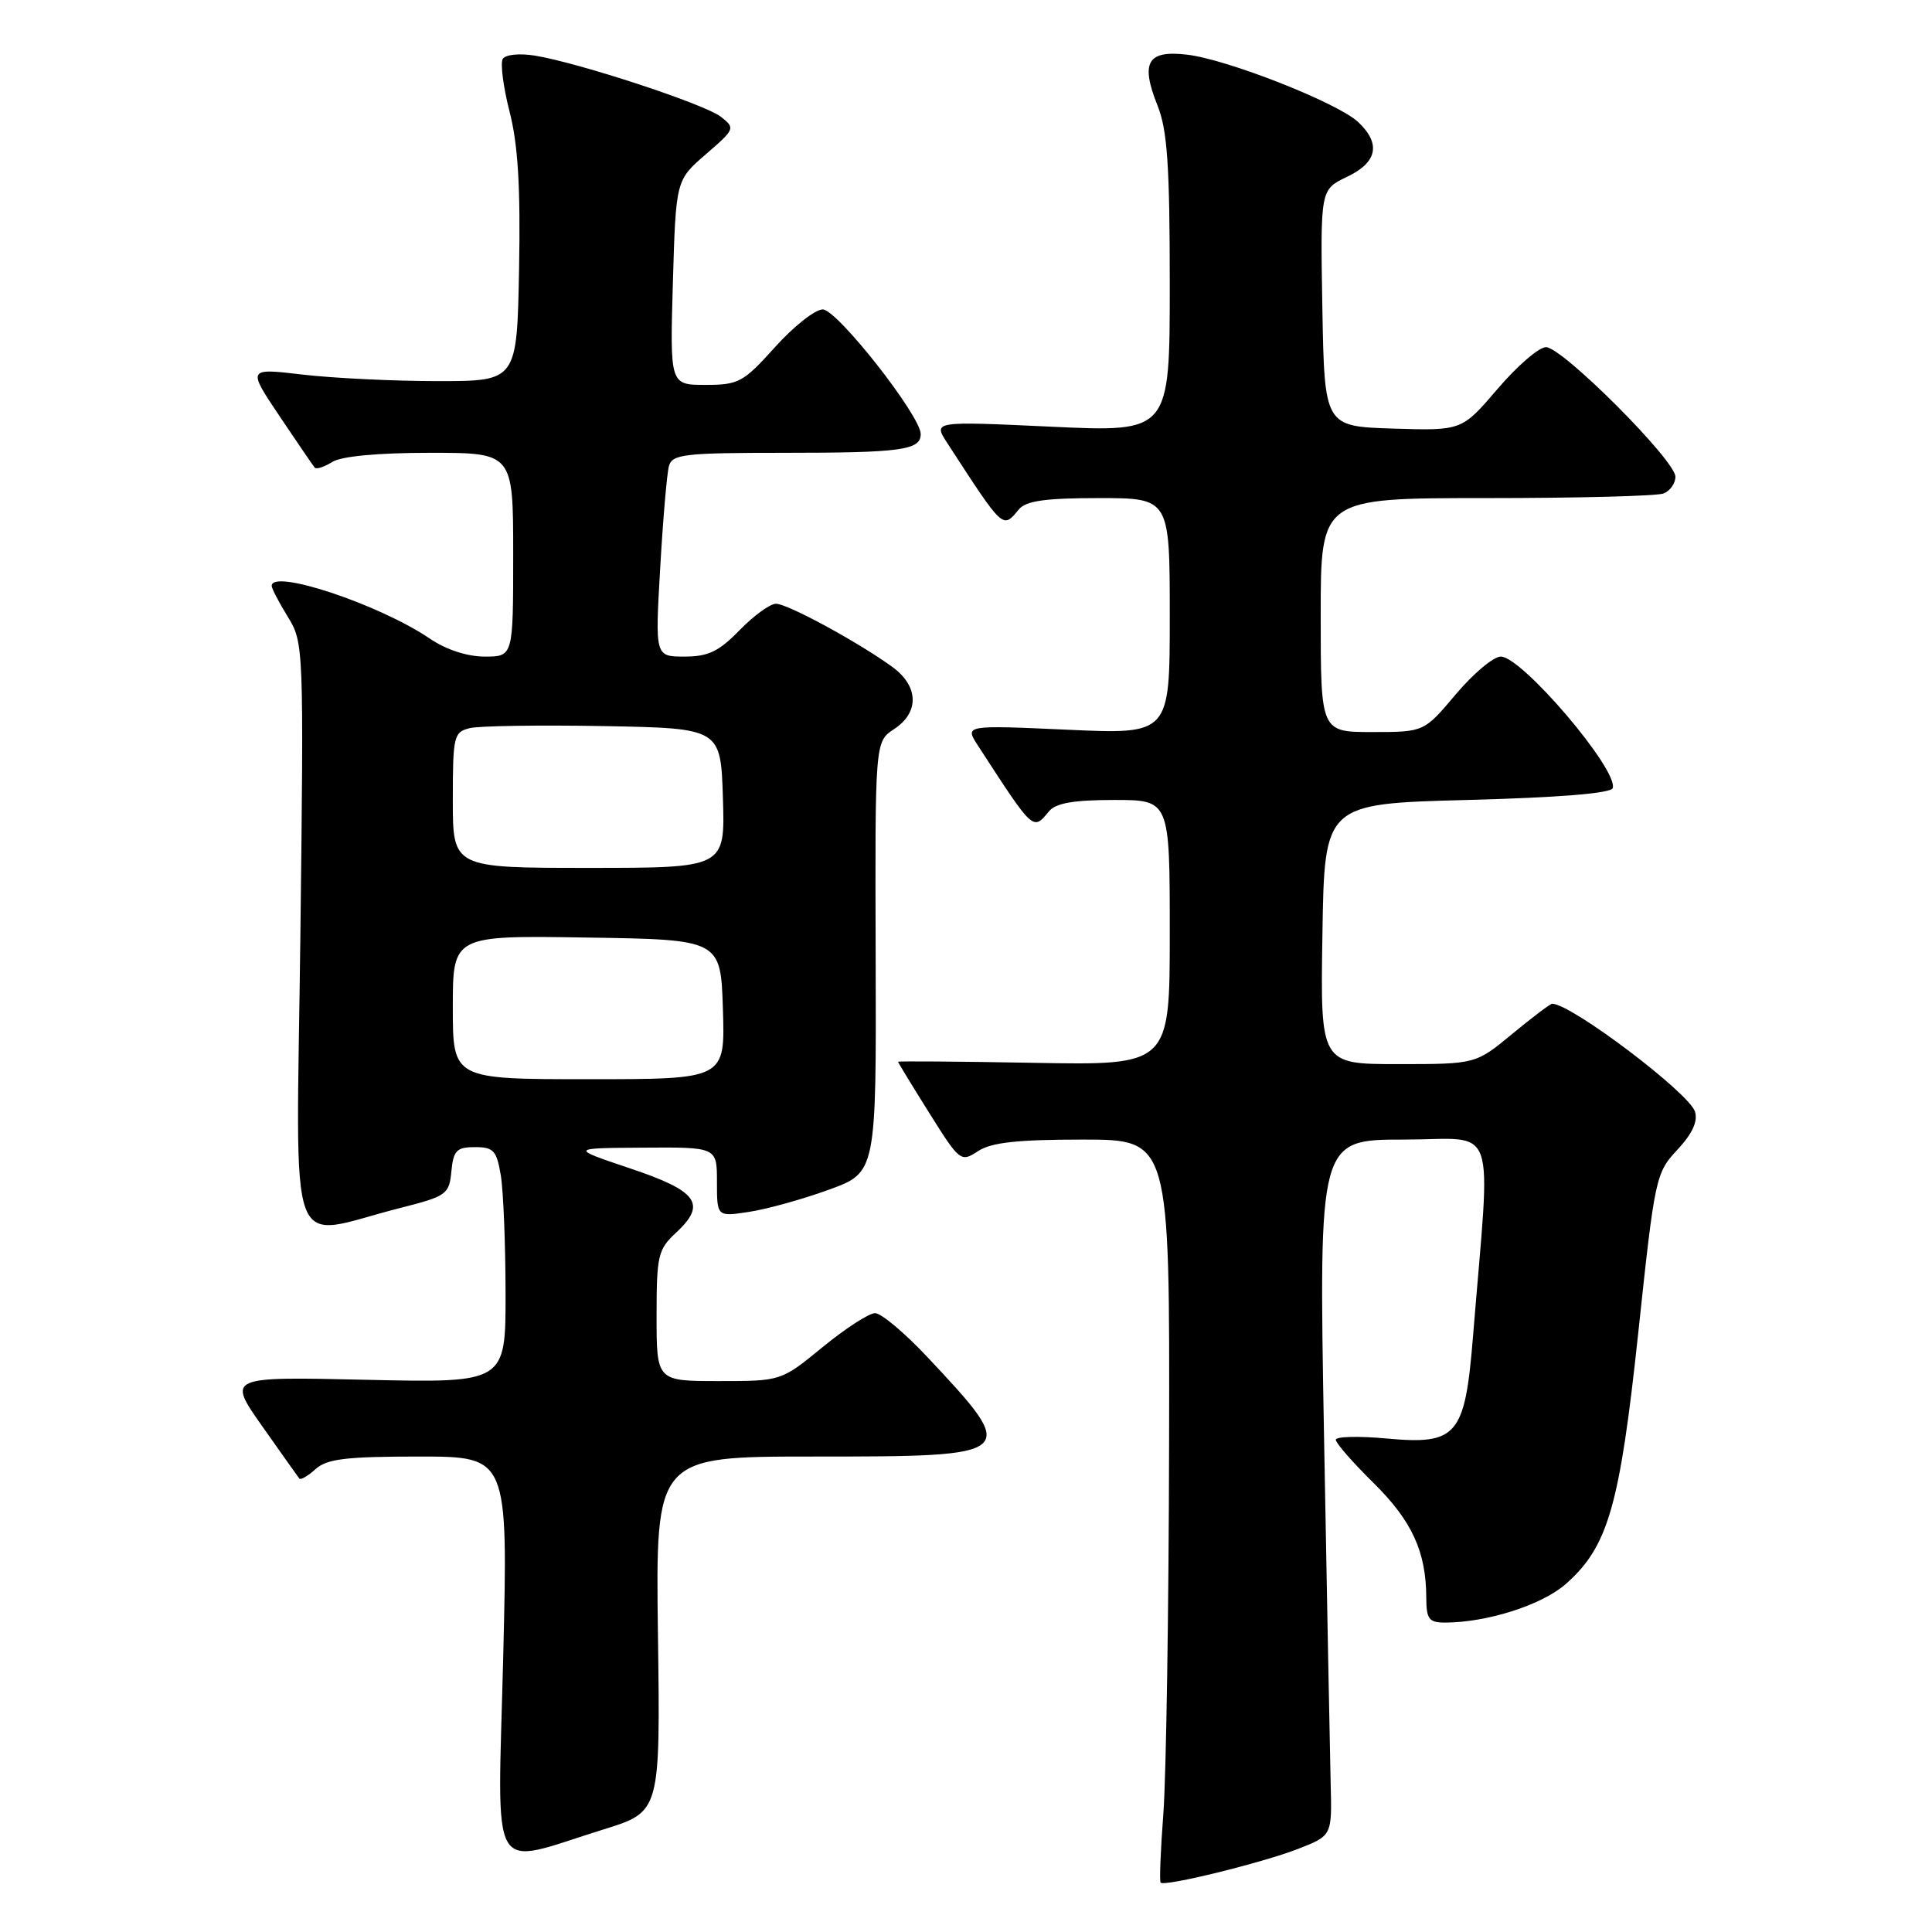 <?xml version="1.0" encoding="UTF-8" standalone="no"?>
<!DOCTYPE svg PUBLIC "-//W3C//DTD SVG 1.1//EN" "http://www.w3.org/Graphics/SVG/1.1/DTD/svg11.dtd" >
<svg xmlns="http://www.w3.org/2000/svg" xmlns:xlink="http://www.w3.org/1999/xlink" version="1.1" viewBox="0 0 256 256">
 <g >
 <path fill="currentColor"
d=" M 172.00 244.99 C 176.50 243.23 176.50 243.23 176.32 236.36 C 176.23 232.59 175.83 211.84 175.44 190.25 C 174.74 151.00 174.74 151.00 186.01 151.00 C 198.65 151.00 197.55 147.85 195.17 177.21 C 194.11 190.24 193.07 191.47 183.75 190.61 C 180.04 190.27 177.00 190.34 177.00 190.78 C 177.00 191.22 179.26 193.80 182.02 196.52 C 187.10 201.53 188.98 205.63 188.99 211.75 C 189.00 214.53 189.35 215.00 191.45 215.00 C 197.01 215.00 204.29 212.68 207.45 209.91 C 213.08 204.96 214.62 199.64 217.09 176.49 C 219.27 156.01 219.39 155.42 222.26 152.35 C 224.25 150.21 225.00 148.59 224.59 147.29 C 223.80 144.80 208.19 133.00 205.67 133.00 C 205.42 133.00 203.04 134.80 200.38 137.00 C 195.54 141.00 195.54 141.00 185.24 141.00 C 174.95 141.00 174.95 141.00 175.23 123.75 C 175.50 106.50 175.50 106.50 194.42 106.00 C 206.59 105.68 213.46 105.12 213.69 104.43 C 214.48 102.05 201.67 87.00 198.86 87.00 C 197.90 87.00 195.22 89.25 192.90 92.00 C 188.69 97.00 188.69 97.00 181.84 97.00 C 175.00 97.00 175.00 97.00 175.00 81.50 C 175.00 66.00 175.00 66.00 196.92 66.00 C 208.97 66.00 219.55 65.73 220.42 65.39 C 221.29 65.06 222.00 64.06 222.00 63.17 C 222.00 61.00 207.01 46.00 204.85 46.00 C 203.92 46.00 201.03 48.49 198.43 51.54 C 193.70 57.07 193.70 57.07 184.60 56.79 C 175.50 56.50 175.50 56.50 175.22 40.81 C 174.95 25.12 174.95 25.12 178.47 23.44 C 182.52 21.52 183.02 19.03 179.94 16.15 C 177.19 13.60 162.59 7.85 157.27 7.24 C 152.02 6.63 151.09 8.26 153.39 14.02 C 154.68 17.24 155.00 21.97 155.00 37.65 C 155.00 57.27 155.00 57.27 139.32 56.54 C 123.65 55.81 123.65 55.81 125.49 58.66 C 133.03 70.27 132.84 70.10 135.00 67.50 C 135.94 66.36 138.51 66.00 145.62 66.00 C 155.00 66.00 155.00 66.00 155.00 81.65 C 155.00 97.31 155.00 97.31 141.41 96.69 C 127.82 96.08 127.82 96.08 129.58 98.79 C 137.01 110.24 136.85 110.09 139.00 107.50 C 139.90 106.41 142.28 106.00 147.62 106.00 C 155.00 106.00 155.00 106.00 155.00 123.58 C 155.00 141.16 155.00 141.16 137.00 140.83 C 127.10 140.65 119.00 140.59 119.00 140.69 C 119.00 140.80 120.86 143.85 123.13 147.47 C 127.17 153.92 127.31 154.03 129.60 152.53 C 131.35 151.38 134.80 151.00 143.46 151.00 C 155.00 151.00 155.00 151.00 154.91 191.25 C 154.87 213.39 154.52 235.47 154.15 240.32 C 153.78 245.18 153.62 249.29 153.79 249.46 C 154.34 250.01 167.30 246.82 172.00 244.99 Z  M 80.00 242.40 C 87.50 240.07 87.50 240.07 87.18 216.54 C 86.87 193.00 86.87 193.00 107.81 193.00 C 135.07 193.00 135.17 192.91 122.82 179.75 C 119.85 176.59 116.76 174.00 115.95 174.00 C 115.15 174.00 112.02 176.03 109.00 178.50 C 103.51 183.00 103.51 183.00 95.26 183.00 C 87.00 183.00 87.00 183.00 87.00 174.36 C 87.00 166.38 87.19 165.55 89.57 163.35 C 93.69 159.53 92.47 157.83 83.50 154.82 C 75.50 152.13 75.50 152.13 85.25 152.07 C 95.00 152.00 95.00 152.00 95.00 156.61 C 95.00 161.23 95.00 161.23 99.25 160.58 C 101.59 160.23 106.34 158.91 109.81 157.65 C 116.12 155.36 116.12 155.36 116.03 126.81 C 115.94 98.27 115.94 98.27 118.47 96.61 C 121.84 94.41 121.74 90.92 118.25 88.38 C 113.73 85.09 104.36 80.00 102.82 80.00 C 102.04 80.00 99.87 81.58 98.00 83.50 C 95.26 86.32 93.85 87.00 90.71 87.00 C 86.80 87.00 86.80 87.00 87.48 75.25 C 87.85 68.79 88.37 62.71 88.64 61.75 C 89.08 60.18 90.70 60.00 103.99 60.00 C 119.42 60.00 122.00 59.64 122.00 57.52 C 122.00 55.10 110.92 41.00 109.02 41.00 C 108.01 41.00 105.16 43.25 102.69 46.00 C 98.50 50.66 97.87 51.00 93.48 51.00 C 88.77 51.00 88.77 51.00 89.16 37.43 C 89.56 23.87 89.56 23.87 93.53 20.44 C 97.41 17.09 97.45 16.98 95.50 15.46 C 93.32 13.78 76.71 8.32 70.88 7.37 C 68.83 7.04 66.98 7.23 66.62 7.80 C 66.28 8.36 66.68 11.51 67.52 14.79 C 68.64 19.15 68.98 24.78 68.78 35.63 C 68.50 50.50 68.50 50.50 58.00 50.50 C 52.22 50.50 44.19 50.11 40.14 49.64 C 32.77 48.77 32.77 48.77 37.04 55.14 C 39.39 58.64 41.49 61.71 41.70 61.96 C 41.92 62.22 42.96 61.88 44.03 61.21 C 45.25 60.45 50.09 60.00 56.99 60.00 C 68.00 60.00 68.00 60.00 68.00 73.50 C 68.00 87.00 68.00 87.00 64.23 87.00 C 61.92 87.00 59.12 86.09 56.97 84.63 C 50.31 80.10 36.00 75.33 36.00 77.63 C 36.00 77.98 36.96 79.82 38.13 81.72 C 40.24 85.13 40.26 85.69 39.80 124.10 C 39.27 168.15 37.73 163.94 53.00 160.07 C 59.18 158.50 59.52 158.27 59.81 155.21 C 60.08 152.43 60.51 152.00 62.93 152.00 C 65.40 152.00 65.81 152.45 66.36 155.75 C 66.70 157.81 66.98 164.84 66.99 171.37 C 67.00 183.24 67.00 183.24 48.56 182.83 C 30.12 182.41 30.12 182.41 34.73 188.96 C 37.26 192.56 39.48 195.68 39.66 195.91 C 39.84 196.14 40.81 195.57 41.82 194.66 C 43.31 193.31 45.87 193.00 55.49 193.00 C 67.32 193.00 67.32 193.00 66.68 219.47 C 65.94 249.65 64.52 247.20 80.00 242.40 Z  M 60.00 133.48 C 60.00 123.95 60.00 123.95 77.75 124.23 C 95.50 124.50 95.50 124.50 95.79 133.75 C 96.08 143.00 96.08 143.00 78.04 143.00 C 60.00 143.00 60.00 143.00 60.00 133.48 Z  M 60.00 106.02 C 60.00 97.54 60.12 97.01 62.25 96.48 C 63.49 96.18 71.47 96.06 80.00 96.21 C 95.50 96.50 95.50 96.50 95.79 105.75 C 96.08 115.00 96.08 115.00 78.04 115.00 C 60.00 115.00 60.00 115.00 60.00 106.02 Z "/>
</g>
</svg>